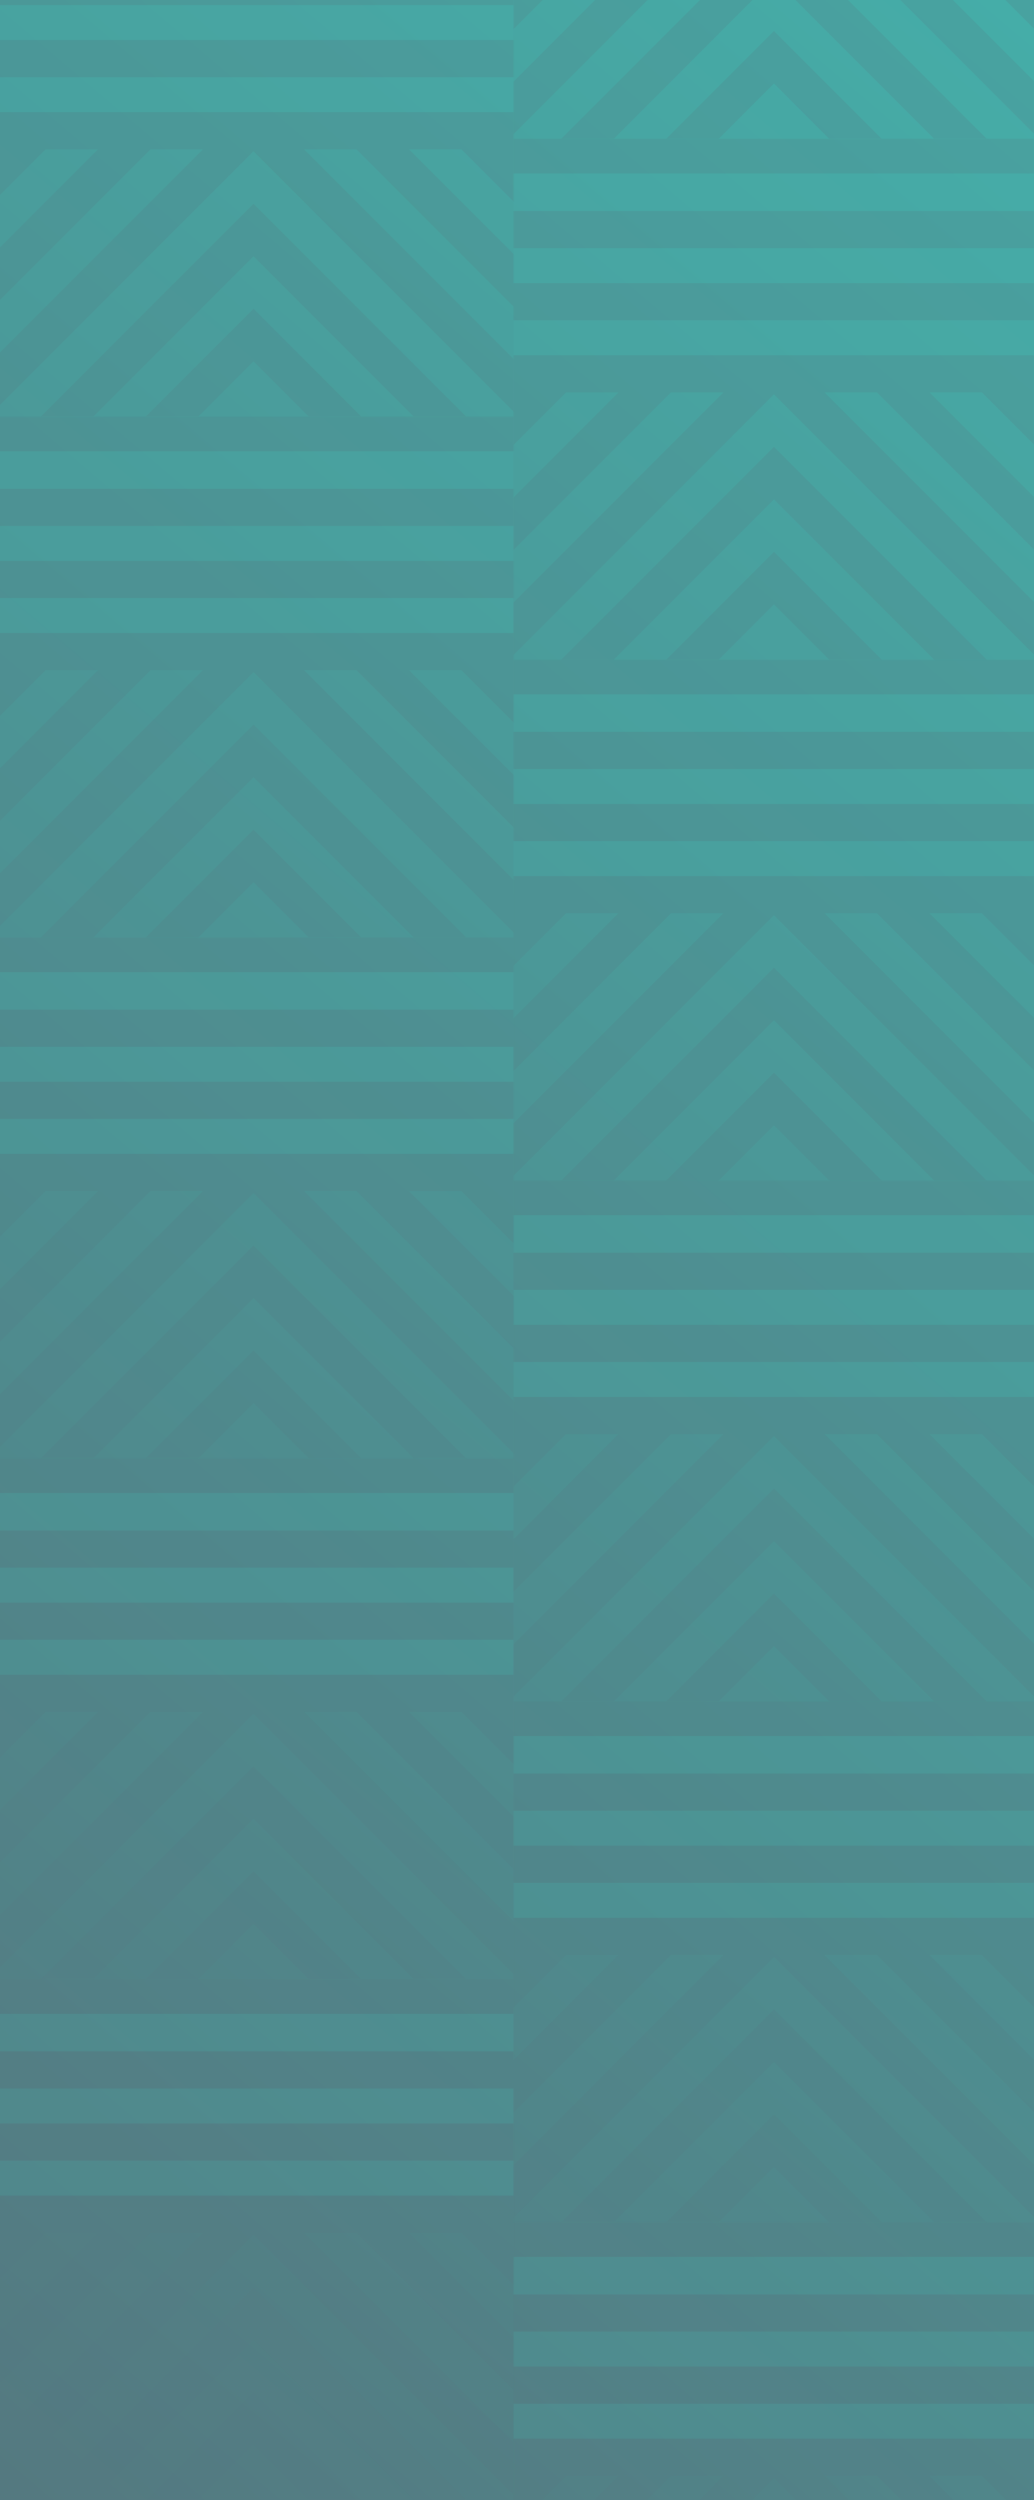 <svg width="596" height="1440" viewBox="0 0 596 1440" fill="none" xmlns="http://www.w3.org/2000/svg">
<g clip-path="url(#clip0_1_329)">
<rect x="596" width="1440" height="600" transform="rotate(90 596 0)" fill="#547980"/>
<rect x="596" width="1440" height="600" transform="rotate(90 596 0)" fill="url(#paint0_linear_1_329)"/>
<g style="mix-blend-mode:darken" opacity="0.2">
<mask id="mask0_1_329" style="mask-type:alpha" maskUnits="userSpaceOnUse" x="296" y="-220" width="300" height="300">
<rect x="595.231" y="-219.231" width="298.462" height="298.462" transform="rotate(90 595.231 -219.231)" fill="#C4C4C4" stroke="#547980" stroke-width="1.538"/>
</mask>
<g mask="url(#mask0_1_329)">
<rect x="446.121" y="256.418" width="329.077" height="329.077" transform="rotate(-135 446.121 256.418)" stroke="#547980" stroke-width="21.385"/>
<rect x="446.121" y="256.418" width="286.308" height="286.308" transform="rotate(-135 446.121 256.418)" stroke="#547980" stroke-width="21.385"/>
<rect x="446.121" y="256.418" width="243.538" height="243.538" transform="rotate(-135 446.121 256.418)" stroke="#547980" stroke-width="21.385"/>
<rect x="446.121" y="256.418" width="200.769" height="200.769" transform="rotate(-135 446.121 256.418)" stroke="#547980" stroke-width="21.385"/>
<rect x="446.121" y="256.418" width="158" height="158" transform="rotate(-135 446.121 256.418)" stroke="#547980" stroke-width="21.385"/>
</g>
<mask id="mask1_1_329" style="mask-type:alpha" maskUnits="userSpaceOnUse" x="296" y="80" width="300" height="300">
<rect x="595.231" y="80.769" width="298.462" height="298.462" transform="rotate(90 595.231 80.769)" fill="#C4C4C4" stroke="#547980" stroke-width="1.538"/>
</mask>
<g mask="url(#mask1_1_329)">
<rect x="446.12" y="556.417" width="329.077" height="329.077" transform="rotate(-135 446.12 556.417)" stroke="#547980" stroke-width="21.385"/>
<rect x="446.12" y="556.417" width="286.308" height="286.308" transform="rotate(-135 446.12 556.417)" stroke="#547980" stroke-width="21.385"/>
<rect x="446.12" y="556.417" width="243.538" height="243.538" transform="rotate(-135 446.12 556.417)" stroke="#547980" stroke-width="21.385"/>
<rect x="446.12" y="556.417" width="200.769" height="200.769" transform="rotate(-135 446.12 556.417)" stroke="#547980" stroke-width="21.385"/>
<rect x="446.12" y="556.417" width="158" height="158" transform="rotate(-135 446.12 556.417)" stroke="#547980" stroke-width="21.385"/>
<rect x="666.87" y="-202.206" width="427.12" height="446.035" transform="rotate(90 666.87 -202.206)" fill="#45ADA8" stroke="#547980" stroke-width="1.029"/>
<line x1="667.436" y1="89.224" x2="220.321" y2="89.224" stroke="#547980" stroke-width="21.385"/>
<line x1="667.436" y1="132.231" x2="220.321" y2="132.231" stroke="#547980" stroke-width="21.385"/>
<line x1="667.436" y1="173.768" x2="220.321" y2="173.768" stroke="#547980" stroke-width="21.385"/>
<line x1="667.436" y1="215.309" x2="220.321" y2="215.309" stroke="#547980" stroke-width="21.385"/>
</g>
<mask id="mask2_1_329" style="mask-type:alpha" maskUnits="userSpaceOnUse" x="296" y="380" width="300" height="300">
<rect x="595.231" y="380.769" width="298.462" height="298.462" transform="rotate(90 595.231 380.769)" fill="#C4C4C4" stroke="#547980" stroke-width="1.538"/>
</mask>
<g mask="url(#mask2_1_329)">
<rect x="446.12" y="856.417" width="329.077" height="329.077" transform="rotate(-135 446.12 856.417)" stroke="#547980" stroke-width="21.385"/>
<rect x="446.12" y="856.417" width="286.308" height="286.308" transform="rotate(-135 446.12 856.417)" stroke="#547980" stroke-width="21.385"/>
<rect x="446.12" y="856.417" width="243.538" height="243.538" transform="rotate(-135 446.12 856.417)" stroke="#547980" stroke-width="21.385"/>
<rect x="446.12" y="856.417" width="200.769" height="200.769" transform="rotate(-135 446.12 856.417)" stroke="#547980" stroke-width="21.385"/>
<rect x="446.12" y="856.417" width="158" height="158" transform="rotate(-135 446.12 856.417)" stroke="#547980" stroke-width="21.385"/>
<rect x="666.87" y="97.793" width="427.12" height="446.035" transform="rotate(90 666.87 97.793)" fill="#45ADA8" stroke="#547980" stroke-width="1.029"/>
<line x1="667.436" y1="389.224" x2="220.321" y2="389.224" stroke="#547980" stroke-width="21.385"/>
<line x1="667.436" y1="432.231" x2="220.321" y2="432.231" stroke="#547980" stroke-width="21.385"/>
<line x1="667.436" y1="473.768" x2="220.321" y2="473.768" stroke="#547980" stroke-width="21.385"/>
<line x1="667.436" y1="515.309" x2="220.321" y2="515.309" stroke="#547980" stroke-width="21.385"/>
</g>
<mask id="mask3_1_329" style="mask-type:alpha" maskUnits="userSpaceOnUse" x="296" y="680" width="300" height="300">
<rect x="595.231" y="680.769" width="298.462" height="298.462" transform="rotate(90 595.231 680.769)" fill="#C4C4C4" stroke="#547980" stroke-width="1.538"/>
</mask>
<g mask="url(#mask3_1_329)">
<rect x="446.12" y="1156.42" width="329.077" height="329.077" transform="rotate(-135 446.12 1156.42)" stroke="#547980" stroke-width="21.385"/>
<rect x="446.12" y="1156.42" width="286.308" height="286.308" transform="rotate(-135 446.12 1156.42)" stroke="#547980" stroke-width="21.385"/>
<rect x="446.12" y="1156.42" width="243.538" height="243.538" transform="rotate(-135 446.12 1156.42)" stroke="#547980" stroke-width="21.385"/>
<rect x="446.12" y="1156.42" width="200.769" height="200.769" transform="rotate(-135 446.12 1156.42)" stroke="#547980" stroke-width="21.385"/>
<rect x="446.12" y="1156.42" width="158" height="158" transform="rotate(-135 446.12 1156.42)" stroke="#547980" stroke-width="21.385"/>
<rect x="666.87" y="397.795" width="427.12" height="446.035" transform="rotate(90 666.87 397.795)" fill="#45ADA8" stroke="#547980" stroke-width="1.029"/>
<line x1="667.436" y1="689.225" x2="220.321" y2="689.224" stroke="#547980" stroke-width="21.385"/>
<line x1="667.436" y1="732.232" x2="220.321" y2="732.232" stroke="#547980" stroke-width="21.385"/>
<line x1="667.436" y1="773.77" x2="220.321" y2="773.77" stroke="#547980" stroke-width="21.385"/>
<line x1="667.436" y1="815.31" x2="220.321" y2="815.31" stroke="#547980" stroke-width="21.385"/>
</g>
<mask id="mask4_1_329" style="mask-type:alpha" maskUnits="userSpaceOnUse" x="296" y="980" width="300" height="300">
<rect x="595.231" y="980.769" width="298.462" height="298.462" transform="rotate(90 595.231 980.769)" fill="#C4C4C4" stroke="#547980" stroke-width="1.538"/>
</mask>
<g mask="url(#mask4_1_329)">
<rect x="446.12" y="1456.42" width="329.077" height="329.077" transform="rotate(-135 446.12 1456.42)" stroke="#547980" stroke-width="21.385"/>
<rect x="446.12" y="1456.42" width="286.308" height="286.308" transform="rotate(-135 446.12 1456.42)" stroke="#547980" stroke-width="21.385"/>
<rect x="446.12" y="1456.42" width="243.538" height="243.538" transform="rotate(-135 446.12 1456.42)" stroke="#547980" stroke-width="21.385"/>
<rect x="446.12" y="1456.42" width="200.769" height="200.769" transform="rotate(-135 446.12 1456.42)" stroke="#547980" stroke-width="21.385"/>
<rect x="446.12" y="1456.42" width="158" height="158" transform="rotate(-135 446.12 1456.42)" stroke="#547980" stroke-width="21.385"/>
<rect x="666.87" y="697.795" width="427.12" height="446.035" transform="rotate(90 666.87 697.795)" fill="#45ADA8" stroke="#547980" stroke-width="1.029"/>
<line x1="667.436" y1="989.225" x2="220.321" y2="989.224" stroke="#547980" stroke-width="21.385"/>
<line x1="667.436" y1="1032.23" x2="220.321" y2="1032.23" stroke="#547980" stroke-width="21.385"/>
<line x1="667.436" y1="1073.77" x2="220.321" y2="1073.77" stroke="#547980" stroke-width="21.385"/>
<line x1="667.436" y1="1115.31" x2="220.321" y2="1115.31" stroke="#547980" stroke-width="21.385"/>
</g>
<mask id="mask5_1_329" style="mask-type:alpha" maskUnits="userSpaceOnUse" x="296" y="1280" width="300" height="300">
<rect x="595.231" y="1280.77" width="298.462" height="298.462" transform="rotate(90 595.231 1280.77)" fill="#C4C4C4" stroke="#547980" stroke-width="1.538"/>
</mask>
<g mask="url(#mask5_1_329)">
<rect x="446.12" y="1756.42" width="329.077" height="329.077" transform="rotate(-135 446.12 1756.42)" stroke="#547980" stroke-width="21.385"/>
<rect x="446.12" y="1756.42" width="286.308" height="286.308" transform="rotate(-135 446.12 1756.42)" stroke="#547980" stroke-width="21.385"/>
<rect x="446.12" y="1756.42" width="243.538" height="243.538" transform="rotate(-135 446.12 1756.42)" stroke="#547980" stroke-width="21.385"/>
<rect x="666.87" y="997.795" width="427.12" height="446.035" transform="rotate(90 666.87 997.795)" fill="#45ADA8" stroke="#547980" stroke-width="1.029"/>
<line x1="667.436" y1="1289.22" x2="220.321" y2="1289.22" stroke="#547980" stroke-width="21.385"/>
<line x1="667.436" y1="1332.23" x2="220.321" y2="1332.23" stroke="#547980" stroke-width="21.385"/>
<line x1="667.436" y1="1373.77" x2="220.321" y2="1373.77" stroke="#547980" stroke-width="21.385"/>
<line x1="667.436" y1="1415.31" x2="220.321" y2="1415.31" stroke="#547980" stroke-width="21.385"/>
</g>
</g>
<g style="mix-blend-mode:darken" opacity="0.2">
<mask id="mask6_1_329" style="mask-type:alpha" maskUnits="userSpaceOnUse" x="-4" y="-60" width="300" height="300">
<rect x="295.231" y="-59.231" width="298.462" height="298.462" transform="rotate(90 295.231 -59.231)" fill="#C4C4C4" stroke="#547980" stroke-width="1.538"/>
</mask>
<g mask="url(#mask6_1_329)">
<rect x="146.12" y="416.417" width="329.077" height="329.077" transform="rotate(-135 146.12 416.417)" stroke="#547980" stroke-width="21.385"/>
<rect x="146.12" y="416.417" width="286.308" height="286.308" transform="rotate(-135 146.12 416.417)" stroke="#547980" stroke-width="21.385"/>
<rect x="146.12" y="416.417" width="243.538" height="243.538" transform="rotate(-135 146.12 416.417)" stroke="#547980" stroke-width="21.385"/>
<rect x="146.12" y="416.417" width="200.769" height="200.769" transform="rotate(-135 146.12 416.417)" stroke="#547980" stroke-width="21.385"/>
<rect x="146.12" y="416.417" width="158" height="158" transform="rotate(-135 146.12 416.417)" stroke="#547980" stroke-width="21.385"/>
<rect x="366.87" y="-342.205" width="427.12" height="446.035" transform="rotate(90 366.87 -342.205)" fill="#45ADA8" stroke="#547980" stroke-width="1.029"/>
<line x1="367.436" y1="-7.768" x2="-79.679" y2="-7.768" stroke="#547980" stroke-width="21.385"/>
<line x1="367.436" y1="33.77" x2="-79.679" y2="33.77" stroke="#547980" stroke-width="21.385"/>
<line x1="367.436" y1="75.31" x2="-79.679" y2="75.31" stroke="#547980" stroke-width="21.385"/>
</g>
<mask id="mask7_1_329" style="mask-type:alpha" maskUnits="userSpaceOnUse" x="-4" y="240" width="300" height="300">
<rect x="295.231" y="240.769" width="298.462" height="298.462" transform="rotate(90 295.231 240.769)" fill="#C4C4C4" stroke="#547980" stroke-width="1.538"/>
</mask>
<g mask="url(#mask7_1_329)">
<rect x="146.12" y="716.417" width="329.077" height="329.077" transform="rotate(-135 146.12 716.417)" stroke="#547980" stroke-width="21.385"/>
<rect x="146.12" y="716.417" width="286.308" height="286.308" transform="rotate(-135 146.12 716.417)" stroke="#547980" stroke-width="21.385"/>
<rect x="146.12" y="716.417" width="243.538" height="243.538" transform="rotate(-135 146.12 716.417)" stroke="#547980" stroke-width="21.385"/>
<rect x="146.12" y="716.417" width="200.769" height="200.769" transform="rotate(-135 146.12 716.417)" stroke="#547980" stroke-width="21.385"/>
<rect x="146.12" y="716.417" width="158" height="158" transform="rotate(-135 146.12 716.417)" stroke="#547980" stroke-width="21.385"/>
<rect x="366.87" y="-42.205" width="427.12" height="446.035" transform="rotate(90 366.87 -42.205)" fill="#45ADA8" stroke="#547980" stroke-width="1.029"/>
<line x1="367.436" y1="249.225" x2="-79.679" y2="249.224" stroke="#547980" stroke-width="21.385"/>
<line x1="367.436" y1="292.232" x2="-79.679" y2="292.232" stroke="#547980" stroke-width="21.385"/>
<line x1="367.436" y1="333.77" x2="-79.68" y2="333.77" stroke="#547980" stroke-width="21.385"/>
<line x1="367.436" y1="375.31" x2="-79.68" y2="375.31" stroke="#547980" stroke-width="21.385"/>
</g>
<mask id="mask8_1_329" style="mask-type:alpha" maskUnits="userSpaceOnUse" x="-4" y="540" width="300" height="300">
<rect x="295.231" y="540.769" width="298.462" height="298.462" transform="rotate(90 295.231 540.769)" fill="#C4C4C4" stroke="#547980" stroke-width="1.538"/>
</mask>
<g mask="url(#mask8_1_329)">
<rect x="146.12" y="1016.42" width="329.077" height="329.077" transform="rotate(-135 146.12 1016.42)" stroke="#547980" stroke-width="21.385"/>
<rect x="146.12" y="1016.42" width="286.308" height="286.308" transform="rotate(-135 146.12 1016.42)" stroke="#547980" stroke-width="21.385"/>
<rect x="146.12" y="1016.42" width="243.538" height="243.538" transform="rotate(-135 146.12 1016.42)" stroke="#547980" stroke-width="21.385"/>
<rect x="146.12" y="1016.42" width="200.769" height="200.769" transform="rotate(-135 146.12 1016.42)" stroke="#547980" stroke-width="21.385"/>
<rect x="146.12" y="1016.42" width="158" height="158" transform="rotate(-135 146.12 1016.42)" stroke="#547980" stroke-width="21.385"/>
<rect x="366.87" y="257.795" width="427.12" height="446.035" transform="rotate(90 366.87 257.795)" fill="#45ADA8" stroke="#547980" stroke-width="1.029"/>
<line x1="367.436" y1="549.225" x2="-79.679" y2="549.224" stroke="#547980" stroke-width="21.385"/>
<line x1="367.436" y1="592.232" x2="-79.679" y2="592.232" stroke="#547980" stroke-width="21.385"/>
<line x1="367.436" y1="633.77" x2="-79.68" y2="633.77" stroke="#547980" stroke-width="21.385"/>
<line x1="367.436" y1="675.31" x2="-79.68" y2="675.31" stroke="#547980" stroke-width="21.385"/>
</g>
<mask id="mask9_1_329" style="mask-type:alpha" maskUnits="userSpaceOnUse" x="-4" y="840" width="300" height="300">
<rect x="295.231" y="840.769" width="298.462" height="298.462" transform="rotate(90 295.231 840.769)" fill="#C4C4C4" stroke="#547980" stroke-width="1.538"/>
</mask>
<g mask="url(#mask9_1_329)">
<rect x="146.12" y="1316.42" width="329.077" height="329.077" transform="rotate(-135 146.12 1316.42)" stroke="#547980" stroke-width="21.385"/>
<rect x="146.12" y="1316.42" width="286.308" height="286.308" transform="rotate(-135 146.12 1316.42)" stroke="#547980" stroke-width="21.385"/>
<rect x="146.12" y="1316.42" width="243.538" height="243.538" transform="rotate(-135 146.12 1316.42)" stroke="#547980" stroke-width="21.385"/>
<rect x="146.12" y="1316.42" width="200.769" height="200.769" transform="rotate(-135 146.12 1316.42)" stroke="#547980" stroke-width="21.385"/>
<rect x="146.12" y="1316.42" width="158" height="158" transform="rotate(-135 146.12 1316.42)" stroke="#547980" stroke-width="21.385"/>
<rect x="366.87" y="557.795" width="427.12" height="446.035" transform="rotate(90 366.87 557.795)" fill="#45ADA8" stroke="#547980" stroke-width="1.029"/>
<line x1="367.436" y1="849.225" x2="-79.68" y2="849.224" stroke="#547980" stroke-width="21.385"/>
<line x1="367.436" y1="892.232" x2="-79.68" y2="892.232" stroke="#547980" stroke-width="21.385"/>
<line x1="367.436" y1="933.77" x2="-79.68" y2="933.77" stroke="#547980" stroke-width="21.385"/>
<line x1="367.436" y1="975.31" x2="-79.68" y2="975.31" stroke="#547980" stroke-width="21.385"/>
</g>
<mask id="mask10_1_329" style="mask-type:alpha" maskUnits="userSpaceOnUse" x="-4" y="1140" width="300" height="300">
<rect x="295.231" y="1140.77" width="298.462" height="298.462" transform="rotate(90 295.231 1140.77)" fill="#C4C4C4" stroke="#547980" stroke-width="1.538"/>
</mask>
<g mask="url(#mask10_1_329)">
<rect x="146.12" y="1616.42" width="329.077" height="329.077" transform="rotate(-135 146.12 1616.42)" stroke="#547980" stroke-width="21.385"/>
<rect x="146.12" y="1616.42" width="286.308" height="286.308" transform="rotate(-135 146.12 1616.42)" stroke="#547980" stroke-width="21.385"/>
<rect x="146.12" y="1616.42" width="243.538" height="243.538" transform="rotate(-135 146.12 1616.42)" stroke="#547980" stroke-width="21.385"/>
<rect x="146.12" y="1616.42" width="200.769" height="200.769" transform="rotate(-135 146.12 1616.42)" stroke="#547980" stroke-width="21.385"/>
<rect x="146.12" y="1616.42" width="158" height="158" transform="rotate(-135 146.12 1616.42)" stroke="#547980" stroke-width="21.385"/>
<rect x="366.87" y="857.795" width="427.12" height="446.035" transform="rotate(90 366.87 857.795)" fill="#45ADA8" stroke="#547980" stroke-width="1.029"/>
<line x1="367.436" y1="1149.22" x2="-79.68" y2="1149.22" stroke="#547980" stroke-width="21.385"/>
<line x1="367.436" y1="1192.23" x2="-79.68" y2="1192.23" stroke="#547980" stroke-width="21.385"/>
<line x1="367.436" y1="1233.77" x2="-79.68" y2="1233.77" stroke="#547980" stroke-width="21.385"/>
<line x1="367.436" y1="1275.31" x2="-79.68" y2="1275.31" stroke="#547980" stroke-width="21.385"/>
</g>
</g>
</g>
<defs>
<linearGradient id="paint0_linear_1_329" x1="615.875" y1="-12.222" x2="1738.52" y2="938.45" gradientUnits="userSpaceOnUse">
<stop stop-color="#45ADA8"/>
<stop offset="1" stop-color="#547980"/>
</linearGradient>
<clipPath id="clip0_1_329">
<rect width="1440" height="596" fill="white" transform="translate(596) rotate(90)"/>
</clipPath>
</defs>
</svg>
